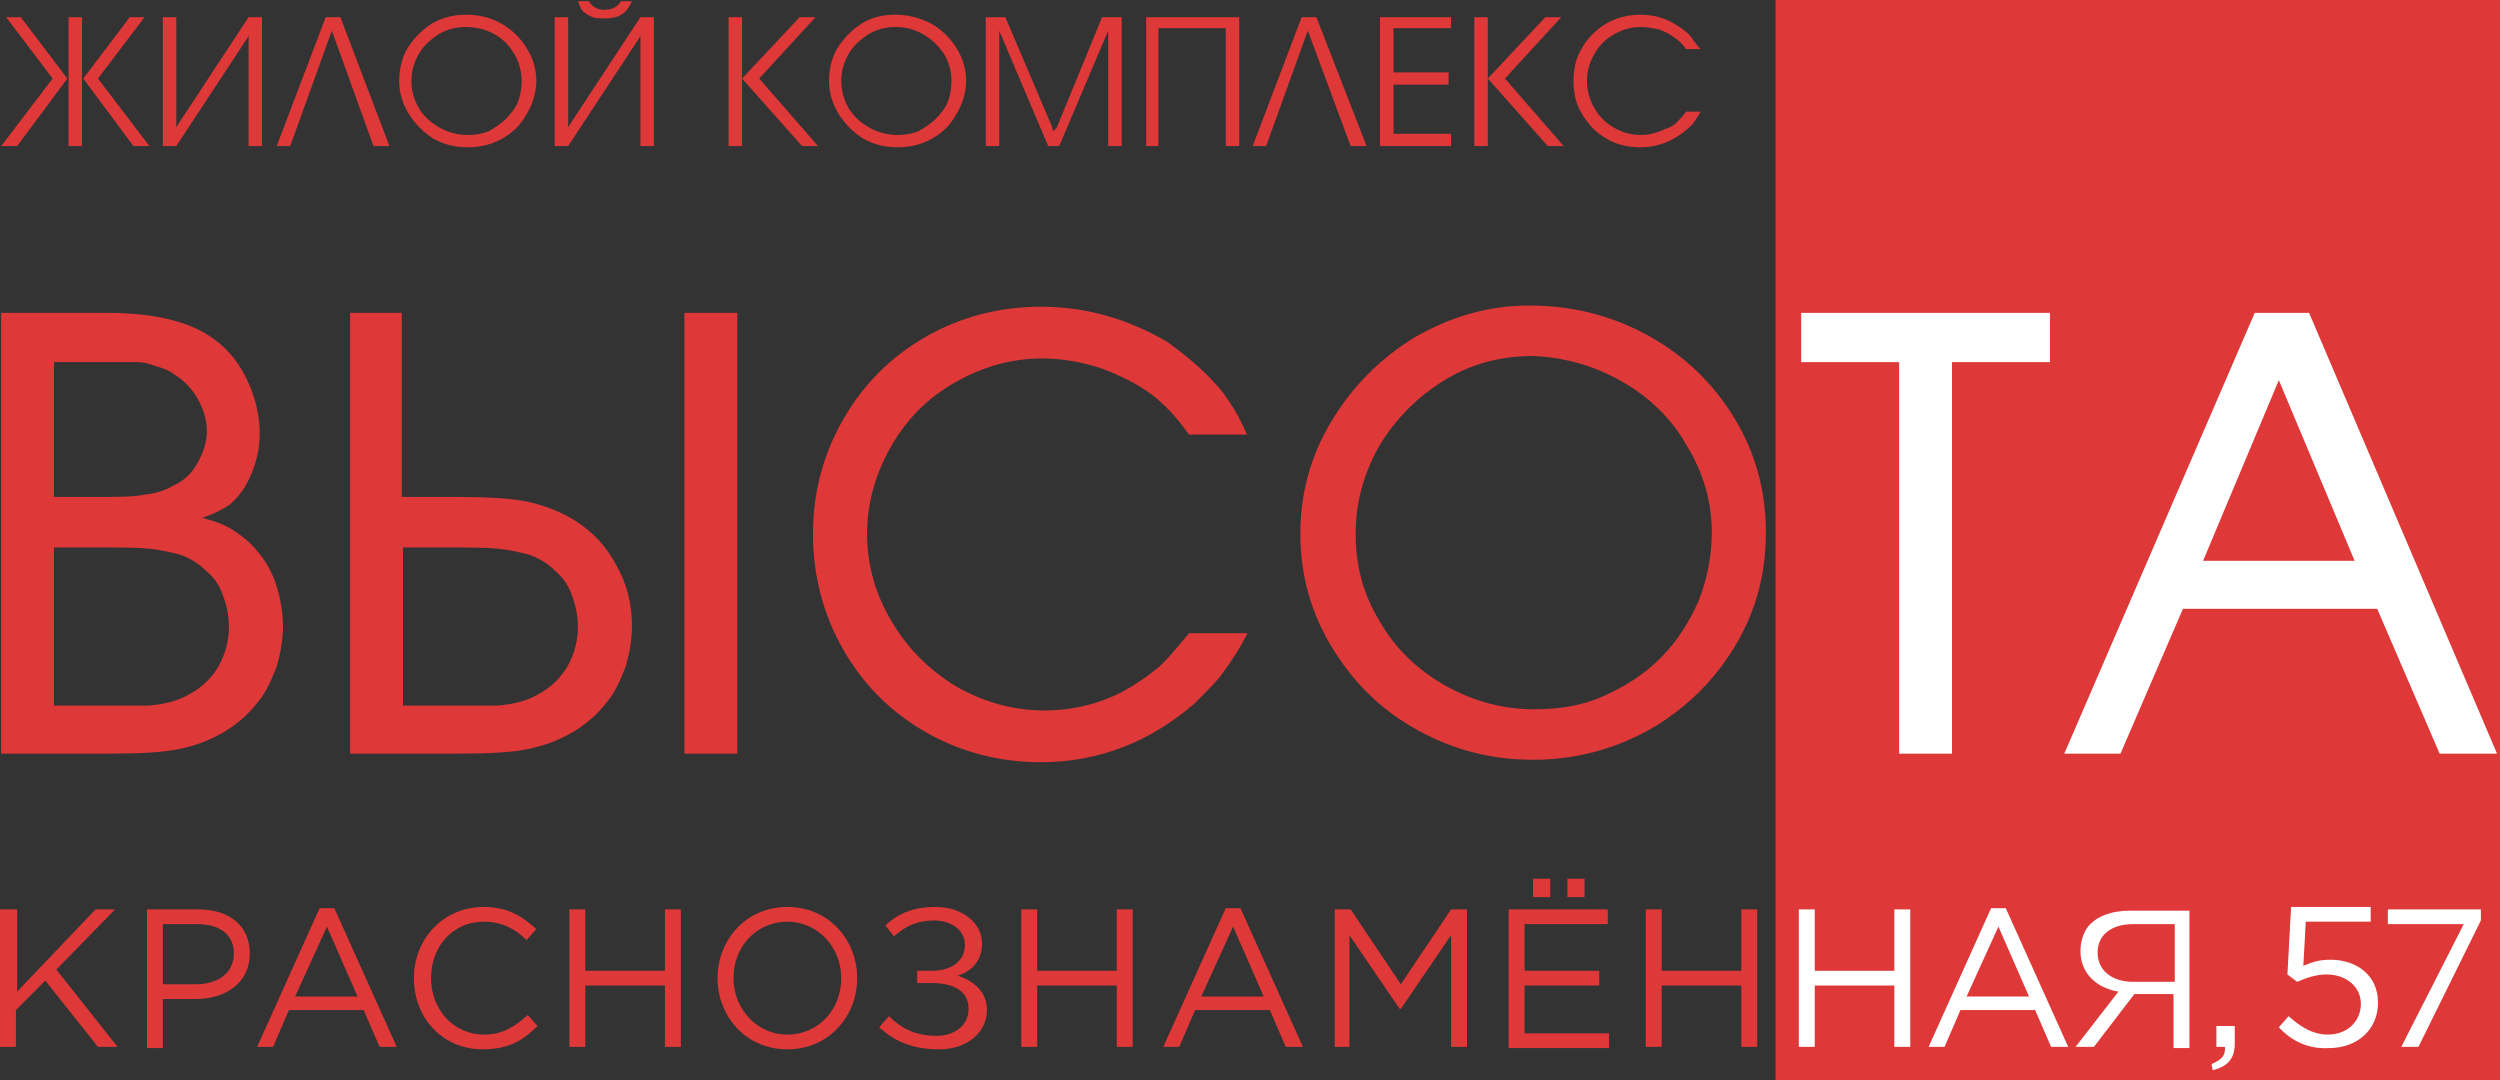 <svg width="250" height="108" viewBox="0 0 250 108" fill="none" xmlns="http://www.w3.org/2000/svg">
<rect x="0" y="0" width="250" height="108" fill="#333333" stroke="none"/>
<g clip-path="url(#clip0)">
<rect x="177.557" width="73.472" height="108" fill="#DF3838"/>
<path fill-rule="evenodd" clip-rule="evenodd" d="M10.777 74.864C13.961 74.864 16.41 74.741 18.002 74.373C19.716 74.004 21.185 73.391 22.532 72.532C23.634 71.795 24.614 70.936 25.349 69.954C26.206 68.972 26.696 67.745 27.186 66.518C27.553 65.291 27.798 63.941 27.798 62.591C27.798 61.241 27.553 60.014 27.186 58.786C26.818 57.559 26.206 56.454 25.471 55.595C24.736 54.613 23.757 53.877 22.777 53.263C21.675 52.65 20.083 52.159 18.002 51.913C20.083 51.422 21.553 50.809 22.655 50.072C23.512 49.336 24.002 48.6 24.369 47.863C25.104 46.391 25.471 44.918 25.471 43.322C25.471 41.482 24.981 39.641 24.124 37.922C23.267 36.204 22.043 34.854 20.451 33.873C18.247 32.523 15.063 31.786 10.654 31.786H0.613V74.864H10.777ZM4.899 54.245H9.43C11.879 54.245 13.716 54.245 14.94 54.368C16.165 54.491 17.144 54.736 18.124 54.982C19.226 55.35 20.206 55.963 20.941 56.7C21.798 57.436 22.41 58.295 22.777 59.4C23.145 60.382 23.39 61.486 23.39 62.713C23.39 64.186 23.022 65.536 22.288 66.886C21.553 68.113 20.573 69.095 19.226 69.832C18.002 70.568 16.532 70.936 14.818 71.059H4.899V54.245ZM4.899 35.713H13.716C14.328 35.713 14.94 35.836 15.553 36.082C16.41 36.327 17.144 36.572 17.757 37.063C18.736 37.677 19.593 38.536 20.206 39.641C20.818 40.745 21.185 41.85 21.185 43.077C21.185 44.304 20.818 45.409 20.206 46.513C19.593 47.618 18.736 48.477 17.634 48.968C16.777 49.459 15.797 49.827 14.573 49.95C13.471 50.195 11.757 50.195 9.43 50.195H4.899V35.713ZM45.676 74.864C48.86 74.864 51.309 74.741 52.901 74.373C54.615 74.004 56.084 73.391 57.431 72.532C58.533 71.795 59.513 70.936 60.248 69.954C61.105 68.972 61.595 67.745 62.085 66.518C62.452 65.291 62.697 63.941 62.697 62.591C62.697 60.504 62.207 58.541 61.227 56.822C60.248 54.982 59.023 53.632 57.309 52.527C55.962 51.668 54.37 51.054 52.778 50.686C51.064 50.318 48.737 50.195 45.553 50.195H39.676V31.786H35.512V74.864H45.676ZM73.228 74.864V31.786H68.942V74.864H73.228ZM39.798 54.245H44.329C46.778 54.245 48.615 54.245 49.839 54.368C51.064 54.491 52.044 54.736 53.023 54.982C54.125 55.35 55.105 55.963 55.84 56.7C56.697 57.436 57.309 58.295 57.676 59.4C58.044 60.382 58.289 61.486 58.289 62.713C58.289 64.186 57.921 65.536 57.187 66.886C56.452 68.113 55.472 69.095 54.125 69.832C52.901 70.568 51.431 70.936 49.717 71.059H39.798V54.245ZM121.964 39.641C120.495 37.8 118.658 36.204 116.454 34.609C112.658 32.4 108.617 31.172 104.086 31.172C100.045 31.172 96.249 32.154 92.82 34.118C89.392 36.082 86.698 38.782 84.739 42.218C82.779 45.654 81.8 49.336 81.8 53.386C81.8 57.436 82.779 61.241 84.739 64.677C86.698 68.113 89.392 70.813 92.82 72.777C96.249 74.741 100.045 75.722 104.086 75.722C109.719 75.722 114.739 73.759 119.148 69.954C120.127 68.972 120.985 68.114 121.597 67.377C122.209 66.518 123.066 65.413 123.923 63.818H119.148C117.801 65.413 116.821 66.641 115.842 67.377C115.107 67.991 113.882 68.85 112.535 69.586C109.964 70.936 107.147 71.55 104.453 71.55C101.27 71.55 98.208 70.691 95.392 69.095C92.576 67.377 90.371 65.168 88.779 62.468C87.065 59.645 86.208 56.577 86.208 53.386C86.208 50.195 87.065 47.25 88.657 44.427C90.249 41.604 92.453 39.395 95.269 37.8C98.086 36.204 101.025 35.345 104.208 35.345C106.29 35.345 108.249 35.713 110.209 36.327C112.168 37.063 114.005 37.922 115.597 39.15C116.699 40.009 117.923 41.236 119.148 42.954H123.923C123.311 41.604 122.576 40.5 121.964 39.641ZM141.802 34.118C138.373 36.204 135.679 38.904 133.597 42.341C131.516 45.777 130.536 49.459 130.536 53.386C130.536 57.313 131.516 60.995 133.597 64.432C135.679 67.868 138.373 70.568 141.924 72.532C145.475 74.495 149.149 75.477 153.312 75.477C157.353 75.477 161.149 74.495 164.7 72.532C168.129 70.568 170.945 67.868 173.027 64.432C175.109 60.995 176.088 57.313 176.088 53.263C176.088 49.213 175.109 45.532 173.027 42.095C170.945 38.659 168.129 35.959 164.578 33.995C161.027 32.032 157.108 31.05 152.945 31.05C148.904 31.05 145.23 32.154 141.802 34.118ZM162.374 37.677C165.19 39.273 167.517 41.482 169.109 44.304C170.823 47.127 171.68 50.072 171.68 53.263C171.68 55.718 171.19 58.05 170.333 60.259C169.353 62.468 168.129 64.432 166.415 66.15C164.7 67.868 162.741 69.095 160.537 70.077C158.333 71.059 156.006 71.427 153.435 71.427C150.128 71.427 147.067 70.568 144.251 68.972C141.434 67.377 139.108 65.168 137.516 62.345C135.801 59.523 135.067 56.577 135.067 53.386C135.067 50.072 135.924 47.127 137.516 44.304C139.23 41.482 141.434 39.273 144.251 37.554C147.067 35.836 150.128 35.1 153.312 35.1C156.496 35.222 159.557 36.082 162.374 37.677Z" fill="#DF3838" stroke="#DF3838"/>
<path fill-rule="evenodd" clip-rule="evenodd" d="M194.699 74.864V35.714H204.496V31.787H180.617V35.714H190.413V74.864H194.699ZM211.72 74.864L217.965 60.382H238.048L244.293 74.864H248.946L230.578 31.787H225.802L207.189 74.864H211.72ZM236.211 56.578H219.557L227.639 37.309L227.884 36.082L228.129 37.309L236.211 56.578Z" fill="white" stroke="white"/>
<path fill-rule="evenodd" clip-rule="evenodd" d="M8.204 14.605V1.718H6.857V14.605H8.204ZM13.347 14.605H14.939L9.796 7.855L14.45 1.718H12.98L8.327 7.855L13.347 14.605ZM2.082 1.718H0.612L5.265 7.855L0.122 14.605H1.714L6.735 7.855L2.082 1.718ZM26.205 1.718H24.858L17.756 12.518L17.633 12.764V1.718H16.286V14.605H17.633L24.735 3.805L24.858 3.559V14.605H26.205V1.718ZM37.348 14.605H38.94L34.042 1.718H32.572L27.674 14.605H29.021L33.185 3.068L37.348 14.605ZM43.226 2.332C42.246 2.946 41.389 3.805 40.777 4.786C40.165 5.768 39.92 6.996 39.92 8.1C39.92 9.327 40.287 10.432 40.899 11.414C41.512 12.396 42.369 13.255 43.348 13.868C44.45 14.482 45.553 14.727 46.777 14.727C48.002 14.727 49.104 14.482 50.206 13.868C51.308 13.255 52.042 12.518 52.655 11.414C53.267 10.432 53.634 9.205 53.634 8.1C53.634 6.873 53.267 5.768 52.655 4.786C52.042 3.805 51.185 2.946 50.083 2.332C48.981 1.718 47.879 1.473 46.532 1.473C45.43 1.473 44.328 1.718 43.226 2.332ZM49.471 3.436C50.328 3.927 50.94 4.541 51.43 5.4C51.92 6.259 52.165 7.118 52.165 8.1C52.165 8.836 52.042 9.573 51.798 10.186C51.553 10.8 51.063 11.414 50.573 11.905C50.083 12.396 49.471 12.764 48.859 13.132C48.246 13.377 47.512 13.5 46.777 13.5C45.797 13.5 44.818 13.255 43.961 12.764C43.103 12.273 42.369 11.659 41.879 10.8C41.389 9.941 41.144 9.082 41.144 8.1C41.144 7.118 41.389 6.259 41.879 5.4C42.369 4.541 43.103 3.927 43.838 3.436C44.695 2.946 45.553 2.7 46.532 2.7C47.634 2.7 48.614 2.946 49.471 3.436ZM58.165 0.982C58.41 1.227 58.655 1.473 59.022 1.596C59.39 1.841 59.88 1.841 60.492 1.841C61.471 1.841 62.206 1.596 62.696 0.982C62.818 0.736 63.063 0.491 63.186 0.123H62.084C61.839 0.614 61.227 0.982 60.492 0.982C59.757 0.982 59.267 0.736 58.9 0.123H57.798C57.92 0.491 58.043 0.736 58.165 0.982ZM65.39 1.718H64.043L56.941 12.518L56.818 12.764V1.718H55.471V14.605H56.818L63.92 3.805L64.043 3.559V14.605H65.39V1.718ZM80.207 14.605H81.799L75.921 7.855L81.554 1.718H79.962L74.207 7.855L80.207 14.605ZM72.859 1.718V14.605H74.207V1.718H72.859ZM86.207 2.332C85.227 2.946 84.37 3.805 83.758 4.786C83.146 5.768 82.901 6.996 82.901 8.1C82.901 9.327 83.268 10.432 83.88 11.414C84.493 12.396 85.35 13.255 86.329 13.868C87.431 14.482 88.534 14.727 89.758 14.727C90.983 14.727 92.085 14.482 93.187 13.868C94.289 13.255 95.023 12.518 95.636 11.414C96.248 10.432 96.615 9.205 96.615 8.1C96.615 6.873 96.248 5.768 95.636 4.786C95.023 3.805 94.166 2.946 93.064 2.332C91.84 1.718 90.738 1.473 89.513 1.473C88.289 1.473 87.186 1.718 86.207 2.332ZM92.329 3.436C93.187 3.927 93.799 4.541 94.411 5.4C94.901 6.259 95.146 7.118 95.146 8.1C95.146 8.836 95.023 9.573 94.779 10.186C94.534 10.8 94.044 11.414 93.554 11.905C93.064 12.396 92.452 12.764 91.84 13.132C91.228 13.377 90.493 13.5 89.758 13.5C88.778 13.5 87.799 13.255 86.942 12.764C86.084 12.273 85.35 11.659 84.86 10.8C84.37 9.941 84.125 9.082 84.125 8.1C84.125 7.118 84.37 6.259 84.86 5.4C85.35 4.541 86.084 3.927 86.819 3.436C87.676 2.946 88.534 2.7 89.513 2.7C90.615 2.7 91.472 2.946 92.329 3.436ZM100.534 1.718H98.575V14.605H99.922V3.068L104.82 14.605H105.922L110.82 3.068V14.605H112.167V1.718H110.208L105.677 12.764L105.31 13.132L105.187 12.641L100.534 1.718ZM115.841 14.605V2.823H122.575V14.605H123.922V1.718H114.616V14.605H115.841ZM135.066 14.605H136.658L131.637 1.718H130.168L125.269 14.605H126.616L130.78 3.068L135.066 14.605ZM145.107 14.605V13.377H139.351V8.468H144.862V7.241H139.351V2.823H145.107V1.718H138.005V14.605H145.107ZM154.781 14.605H156.372L150.495 7.855L156.128 1.718H154.536L148.78 7.855L154.781 14.605ZM147.433 1.718V14.605H148.78V1.718H147.433ZM169.352 4.05C168.985 3.436 168.373 2.946 167.761 2.577C166.658 1.841 165.434 1.473 164.087 1.473C162.862 1.473 161.76 1.718 160.658 2.332C159.679 2.946 158.822 3.682 158.209 4.786C157.597 5.768 157.352 6.873 157.352 8.1C157.352 9.327 157.597 10.432 158.209 11.414C158.822 12.396 159.556 13.255 160.658 13.868C161.638 14.482 162.862 14.727 164.087 14.727C165.801 14.727 167.271 14.114 168.618 13.009C168.863 12.764 169.23 12.518 169.352 12.273C169.597 12.027 169.72 11.659 170.087 11.168H168.618C168.25 11.659 167.883 12.027 167.638 12.273C167.393 12.518 167.026 12.764 166.536 12.886C165.801 13.255 164.944 13.5 164.087 13.5C163.107 13.5 162.25 13.255 161.393 12.764C160.536 12.273 159.924 11.659 159.434 10.8C158.944 9.941 158.699 9.082 158.699 8.1C158.699 7.118 158.944 6.259 159.434 5.4C159.924 4.541 160.536 3.927 161.393 3.436C162.25 2.946 163.107 2.7 164.087 2.7C164.699 2.7 165.312 2.823 165.924 2.946C166.536 3.191 167.026 3.436 167.516 3.805C167.883 4.05 168.25 4.418 168.618 4.909H170.087C169.72 4.664 169.597 4.296 169.352 4.05ZM0.122 90.941H1.714V99.164L9.551 90.941H11.511L5.633 96.955L11.755 104.686H9.796L4.531 98.059L1.592 101.005V104.686H0V90.941H0.122ZM14.694 90.941H19.837C22.899 90.941 24.98 92.536 24.98 95.359C24.98 98.305 22.531 99.9 19.593 99.9H16.286V104.809H14.694V90.941ZM19.593 98.427C21.919 98.427 23.389 97.2 23.389 95.359C23.389 93.395 21.919 92.414 19.715 92.414H16.286V98.427H19.593ZM31.96 90.818H33.43L39.675 104.686H37.96L36.368 101.005H28.899L27.307 104.686H25.715L31.96 90.818ZM35.756 99.655L32.695 92.659L29.511 99.655H35.756ZM41.389 97.814C41.389 93.886 44.328 90.695 48.369 90.695C50.818 90.695 52.287 91.677 53.634 92.905L52.655 94.009C51.553 92.905 50.206 92.168 48.369 92.168C45.308 92.168 43.103 94.623 43.103 97.814C43.103 101.005 45.43 103.459 48.369 103.459C50.206 103.459 51.43 102.723 52.777 101.496L53.757 102.6C52.287 104.073 50.818 104.932 48.246 104.932C44.328 104.932 41.389 101.864 41.389 97.814ZM56.941 90.941H58.532V97.077H66.492V90.941H68.084V104.686H66.492V98.55H58.532V104.686H56.941V90.941ZM71.757 97.814C71.757 94.009 74.574 90.695 78.737 90.695C82.901 90.695 85.717 94.009 85.717 97.814C85.717 101.618 82.901 104.932 78.737 104.932C74.574 104.932 71.757 101.618 71.757 97.814ZM84.125 97.814C84.125 94.746 81.799 92.168 78.737 92.168C75.676 92.168 73.349 94.623 73.349 97.814C73.349 100.882 75.676 103.459 78.737 103.459C81.799 103.459 84.125 101.005 84.125 97.814ZM87.921 102.723L88.901 101.618C90.248 102.968 91.717 103.582 93.677 103.582C95.391 103.582 96.86 102.6 96.86 100.882C96.86 99.041 95.268 98.305 93.187 98.305H91.717V97.077H93.187C95.146 97.077 96.493 96.096 96.493 94.5C96.493 93.027 95.146 92.046 93.432 92.046C91.84 92.046 90.615 92.536 89.391 93.641L88.534 92.536C89.88 91.309 91.35 90.695 93.554 90.695C96.248 90.695 98.207 92.291 98.207 94.377C98.207 96.218 96.983 97.2 95.758 97.568C97.35 98.059 98.697 99.164 98.697 101.005C98.697 103.214 96.738 104.932 93.921 104.932C91.35 104.932 89.513 104.196 87.921 102.723ZM102.126 90.941H103.718V97.077H111.677V90.941H113.269V104.686H111.677V98.55H103.718V104.686H102.126V90.941ZM122.575 90.818H124.045L130.29 104.686H128.576L126.984 101.005H119.514L117.922 104.686H116.33L122.575 90.818ZM126.371 99.655L123.31 92.659L120.126 99.655H126.371ZM133.474 90.941H135.066L140.086 98.427L145.107 90.941H146.699V104.686H145.107V93.518L140.086 100.882H139.964L134.943 93.518V104.686H133.474V90.941ZM150.862 90.941H160.781V92.414H152.454V97.077H159.924V98.55H152.454V103.336H160.903V104.809H150.862V90.941ZM153.311 87.873H155.025V89.714H153.311V87.873ZM156.74 87.873H158.454V89.714H156.74V87.873ZM164.577 90.941H166.169V97.077H174.128V90.941H175.72V104.686H174.128V98.55H166.169V104.686H164.577V90.941Z" fill="#DF3838"/>
<path fill-rule="evenodd" clip-rule="evenodd" d="M179.883 90.941H181.475V97.078H189.434V90.941H191.026V104.687H189.434V98.55H181.475V104.687H179.883V90.941ZM199.108 90.819H200.577L206.822 104.687H205.108L203.516 101.005H196.047L194.455 104.687H192.863L199.108 90.819ZM202.904 99.655L199.843 92.659L196.659 99.655H202.904ZM211.843 99.164C209.639 98.796 208.047 97.323 208.047 95.114C208.047 94.009 208.414 93.028 209.027 92.414C209.884 91.555 211.231 91.064 213.068 91.064H218.945V104.809H217.353V99.409H213.435L209.394 104.687H207.557L211.843 99.164ZM217.476 98.182V92.414H213.312C211.108 92.414 209.761 93.519 209.761 95.237C209.761 97.078 211.231 98.182 213.312 98.182H217.476ZM221.149 106.405C222.007 106.037 222.496 105.669 222.496 104.932V104.687H221.639V102.6H223.476V104.319C223.476 105.914 222.741 106.65 221.272 107.019L221.149 106.405ZM227.884 102.723L228.864 101.619C230.089 102.723 231.313 103.459 232.783 103.459C234.742 103.459 236.089 102.109 236.089 100.391C236.089 98.673 234.619 97.446 232.66 97.446C231.558 97.446 230.578 97.814 229.721 98.182L228.742 97.446L229.109 90.696H237.068V92.168H230.578L230.333 96.587C231.191 96.219 231.925 95.973 233.027 95.973C235.721 95.973 237.803 97.569 237.803 100.269C237.803 102.969 235.721 104.809 232.905 104.809C230.823 104.932 229.109 104.073 227.884 102.723ZM246.375 92.414H238.783V90.941H248.089V92.046L241.844 104.687H240.13L246.375 92.414Z" fill="white"/>
</g>
<defs>
<clipPath id="clip0">
<rect width="250" height="108" fill="white"/>
</clipPath>
</defs>
</svg>
